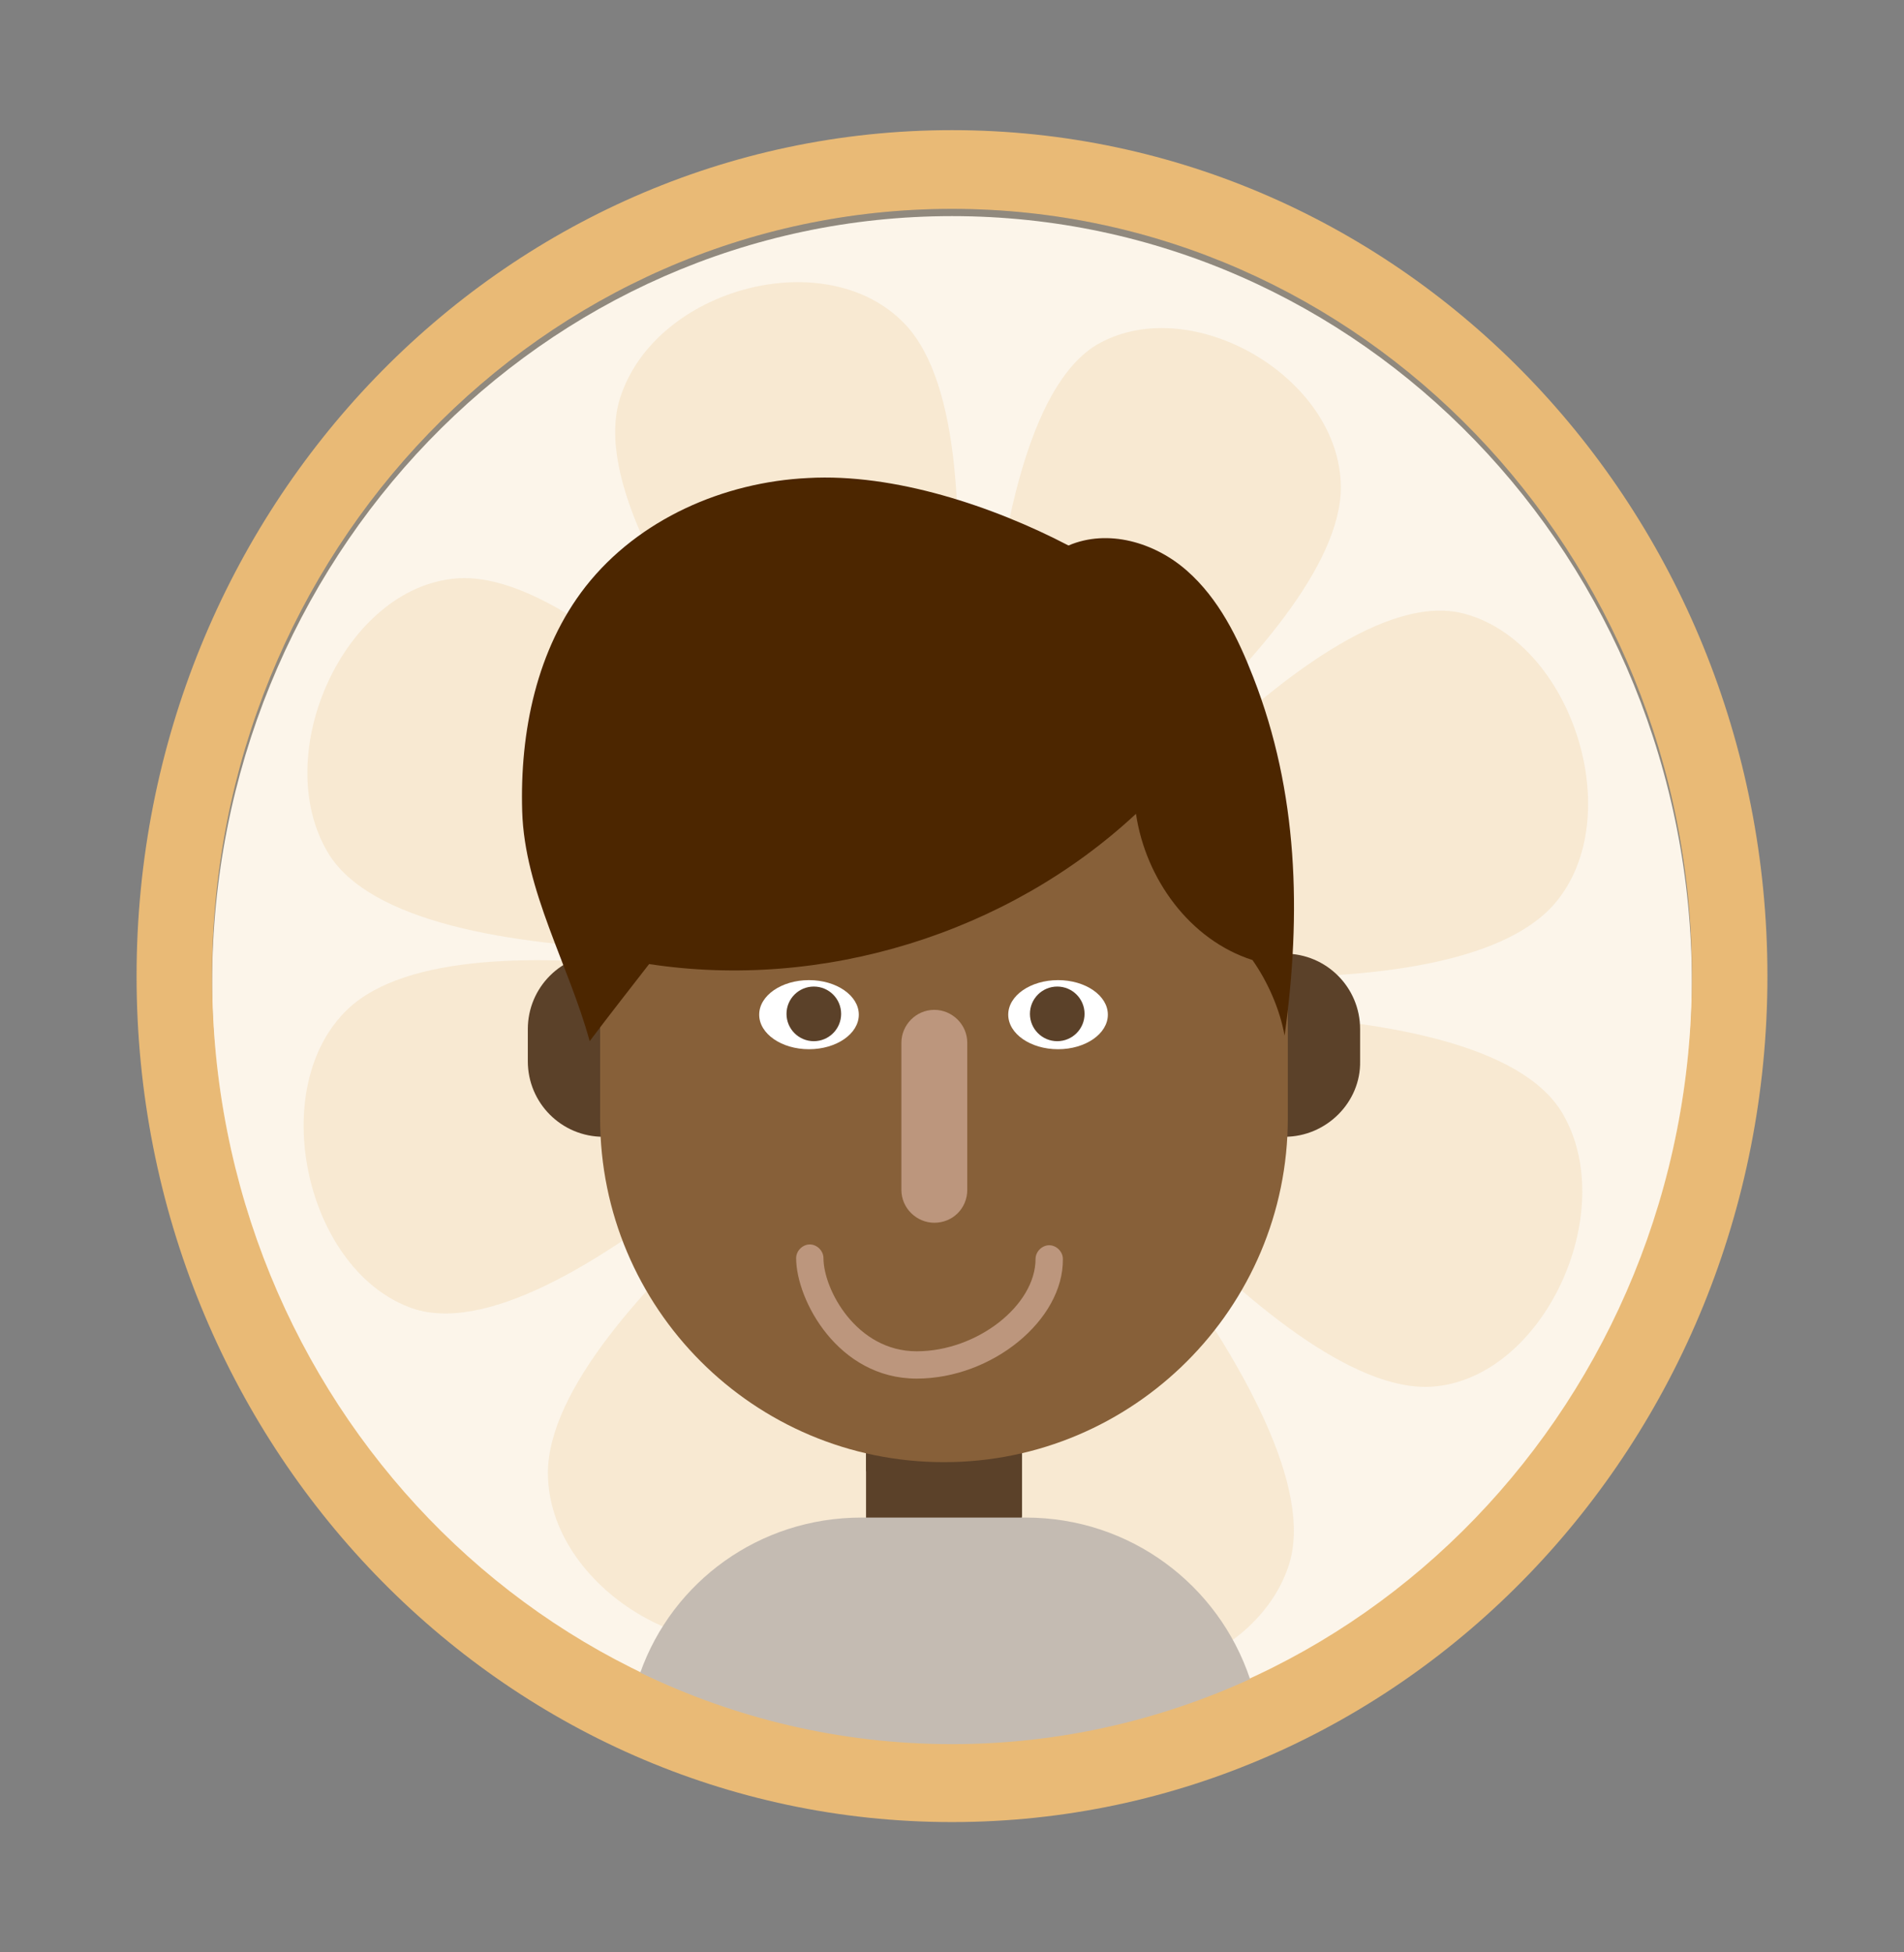 <?xml version="1.0" encoding="utf-8"?>
<!-- Generator: Adobe Illustrator 23.0.2, SVG Export Plug-In . SVG Version: 6.00 Build 0)  -->
<svg version="1.1" id="Lag_1" xmlns="http://www.w3.org/2000/svg" xmlns:xlink="http://www.w3.org/1999/xlink" x="0px" y="0px"
	 viewBox="0 0 237 243" style="enable-background:new 0 0 237 243;" xml:space="preserve">
<rect x="0" y="0" width="237" height="243" fill="#808080" stroke="none"/>
<style type="text/css">
	.st0{fill:#FFFFFF;enable-background:new    ;}
	.st1{opacity:0.15;fill:#E9BA76;enable-background:new    ;}
	.st2{fill:#E9BA76;}
	.st3{opacity:0.2;fill:#E9BA76;}
	.st4{fill:#5B4129;}
	.st5{fill:#876039;}
	.st6{fill:#4C2600;}
	.st7{fill:#FFFFFF;}
	.st8{fill:#BC967D;}
	.st9{fill:#C4BBB2;}
</style>
<g>
	<path class="st0" d="M210.6,122.4c0-52.8-41.2-95.5-92.1-95.5s-92.1,42.8-92.1,95.5s41.2,95.5,92.1,95.5S210.6,175.1,210.6,122.4z"
		/>
	<path class="st1" d="M210.6,121.5c0-52.8-41.2-95.5-92.1-95.5s-92.1,42.8-92.1,95.5S67.6,217,118.5,217S210.6,174.3,210.6,121.5z"
		/>
	<g>
		<g>
			<g>
				<path class="st2" d="M220,121.5c0-58.2-45.4-105.3-101.5-105.3C62.4,16.2,17,63.3,17,121.5s45.4,105.3,101.5,105.3
					S220,179.7,220,121.5z M26.4,121.5c0-52.8,41.2-95.5,92.1-95.5s92.1,42.8,92.1,95.5S169.3,217,118.5,217S26.4,174.3,26.4,121.5z
					"/>
				<path class="st3" d="M182.3,76.4c13.4,3.6,20.4,25.4,11.2,36.1c-13.2,15.2-66.8,6.9-66.8,6.9S163.2,71.2,182.3,76.4z"/>
				<path class="st3" d="M194.5,138.6c7.2,12.3-2.4,33-16.2,34c-19.7,1.4-54.3-45.6-54.3-45.6S184.2,121.1,194.5,138.6z"/>
				<path class="st3" d="M160.4,194.9c-4.5,13.6-26,19.2-35.5,8.8c-13.7-14.8-1-72.5-1-72.5S166.8,175.5,160.4,194.9z"/>
				<path class="st3" d="M99.7,202.6c-12.4,6.5-31.5-4.9-31.5-19.3c0.1-20.5,47.9-52.8,47.9-52.8S117.3,193.3,99.7,202.6z"/>
				<path class="st3" d="M50.9,162.7c-13-5-17.8-27.4-7.6-37.1c14.6-13.8,67.1,0.2,67.1,0.2S69.4,169.9,50.9,162.7z"/>
				<path class="st3" d="M40.8,106.1c-7.3-12.3,2.1-33,16-34.1c19.7-1.6,54.7,45.2,54.7,45.2S51.2,123.6,40.8,106.1z"/>
				<path class="st3" d="M77.2,49.5c4.4-13.7,25.8-19.4,35.5-9.1c13.8,14.7,1.5,72.5,1.5,72.5S70.9,69,77.2,49.5z"/>
				<path class="st3" d="M136.9,42.7c11.6-6.3,29.9,4.3,30,17.9c0.1,19.4-44.8,50.6-44.8,50.6S120.3,51.7,136.9,42.7z"/>
			</g>
			<g>
				<g>
					<path class="st4" d="M127.2,194.1L127.2,194.1c-5.7,4.3-13.6,4.3-19.4,0l0,0v-34.6h19.4V194.1z"/>
					<path class="st4" d="M107.8,183.1c5.7,3.3,12.3,5.4,19.4,5.7v-29.3h-19.4V183.1z"/>
					<g>
						<path class="st4" d="M159.9,141.5L159.9,141.5c-5.2,0-9.4-4.2-9.4-9.4v-4c0-5.2,4.2-9.4,9.4-9.4h0c5.2,0,9.4,4.2,9.4,9.4v4
							C169.4,137.2,165.1,141.5,159.9,141.5z"/>
						<path class="st4" d="M75.1,141.5L75.1,141.5c-5.2,0-9.4-4.2-9.4-9.4v-4c0-5.2,4.2-9.4,9.4-9.4h0c5.2,0,9.4,4.2,9.4,9.4v4
							C84.5,137.2,80.3,141.5,75.1,141.5z"/>
					</g>
					<path class="st5" d="M117.5,182L117.5,182c-23.7,0-42.8-19.2-42.8-42.8v-18.3c0-23.7,19.2-42.8,42.8-42.8h0
						c23.7,0,42.8,19.2,42.8,42.8v18.3C160.3,162.8,141.1,182,117.5,182z"/>
					<path class="st6" d="M73.4,129.6c2.4-3.2,5-6.5,7.4-9.6c21.6,3.3,44.6-3.8,60.6-18.7c1.2,8.1,6.7,15.7,14.5,18.2
						c1.9,2.7,3.4,6.1,4,9.4c2.1-15.2,1.7-30.3-3.9-44.6c-1.9-4.9-4.3-9.8-8.3-13.3c-4-3.5-9.8-5.2-14.7-3.1
						c-9.4-4.9-21.7-9-32.4-8.4C90.1,60,79.5,64.6,72.9,73c-6.1,7.8-8.2,18.1-7.9,28S70.8,120.1,73.4,129.6z"/>
				</g>
				<ellipse class="st7" cx="100.7" cy="126.3" rx="6.2" ry="4.3"/>
				<ellipse class="st7" cx="131.7" cy="126.3" rx="6.2" ry="4.3"/>
				<path class="st8" d="M116.3,152.2L116.3,152.2c-2.2,0-4.1-1.8-4.1-4.1v-18.3c0-2.2,1.8-4.1,4.1-4.1h0c2.2,0,4.1,1.8,4.1,4.1
					v18.3C120.4,150.4,118.6,152.2,116.3,152.2z"/>
				<circle class="st4" cx="101.3" cy="126.2" r="3.4"/>
				<circle class="st4" cx="131.6" cy="126.2" r="3.4"/>
				<path class="st8" d="M114.1,171.6c-9.8,0-15-9.8-15-15c0-0.9,0.8-1.7,1.7-1.7c0.9,0,1.7,0.8,1.7,1.7c0,3.9,4.1,11.6,11.6,11.6
					c7.5,0,14.8-5.7,14.8-11.5c0-0.9,0.8-1.7,1.7-1.7s1.7,0.8,1.7,1.7C132.4,164.3,123.5,171.6,114.1,171.6z"/>
			</g>
		</g>
		<g>
			<path class="st9" d="M127.7,188.9h-20.5c-12.7,0-23.5,8-27.5,19.3c11.8,5.7,24.9,8.9,38.8,8.9c13.2,0,25.7-2.9,37.1-8.1
				C151.7,197.3,140.7,188.9,127.7,188.9z"/>
		</g>
	</g>
</g>
</svg>
